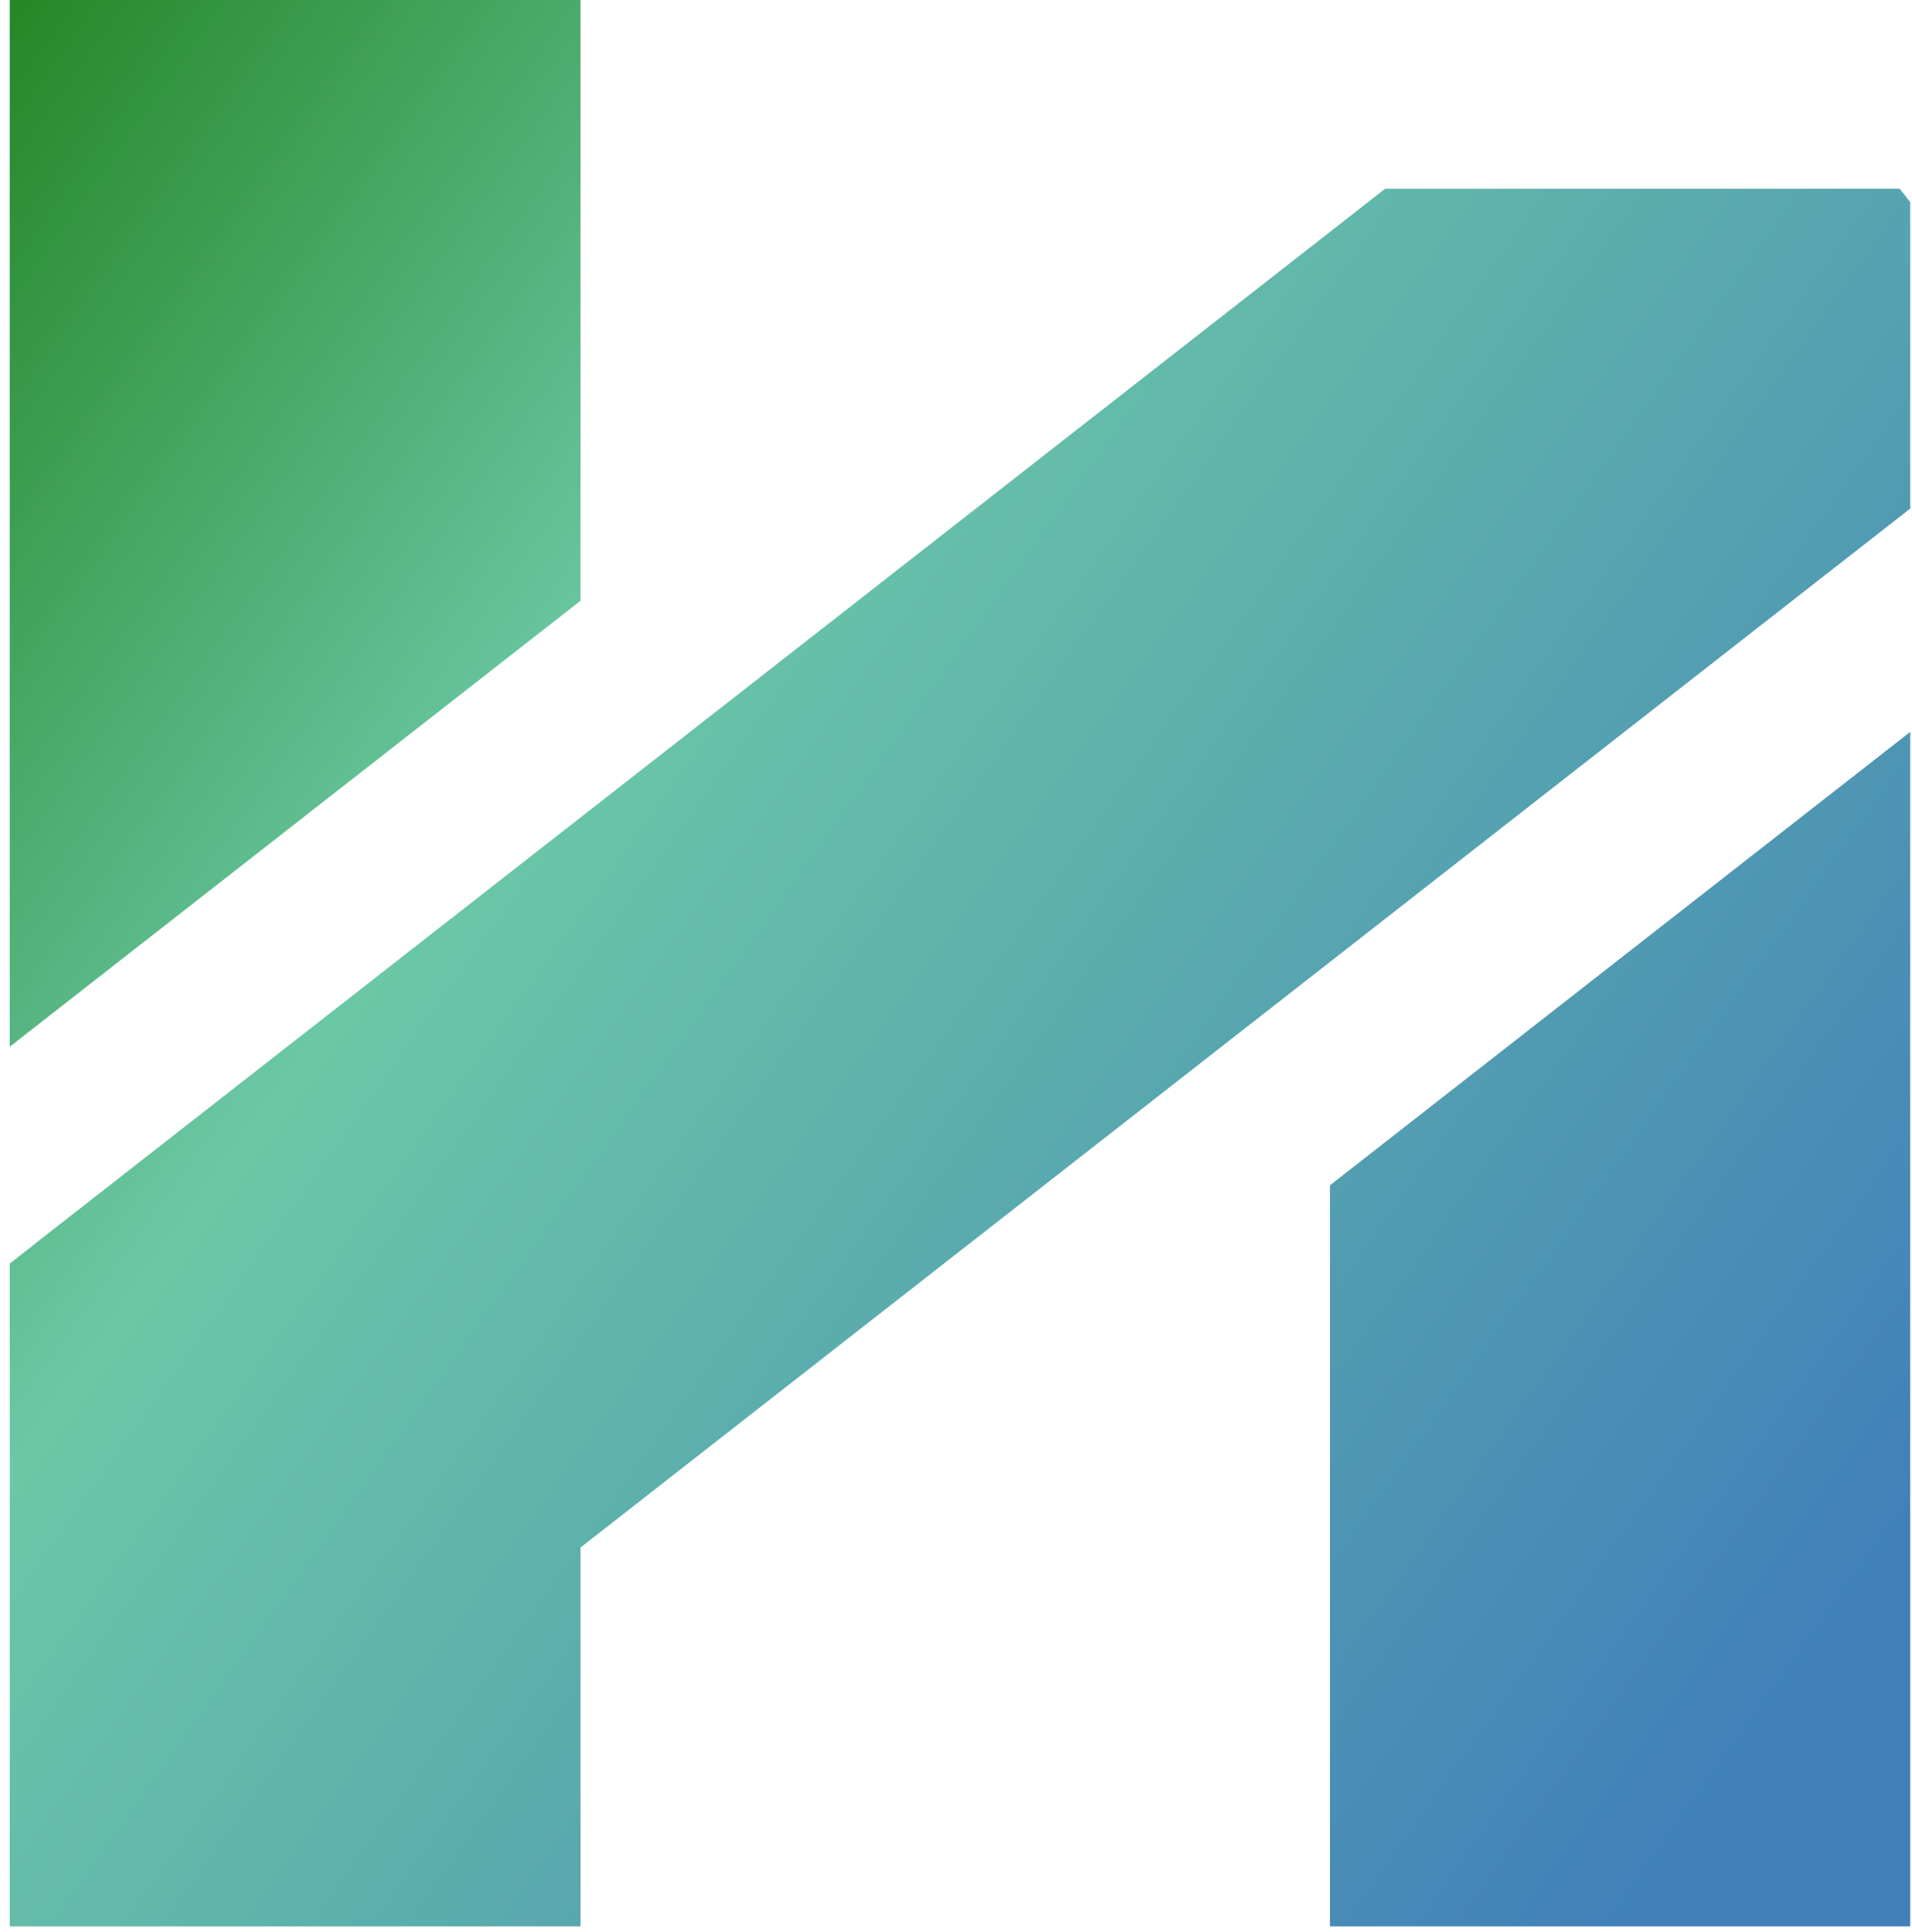 <svg width="100%" height="100%" viewBox="0 0 97 98" fill="none" xmlns="http://www.w3.org/2000/svg">
<path fill-rule="evenodd" clip-rule="evenodd" d="M29.45 0H0.494V53.1L29.45 30.477V0ZM96.91 25.799L29.45 78.505V97.724H0.494V64.101L1.631 63.213L1.627 63.208L70.274 9.574H96.378L96.91 10.256V25.799ZM67.471 60.129L96.91 37.129V68.541V97.725H67.471V68.541V60.129Z" fill="url(#paint0_linear_101_3)"/>
<defs>
<linearGradient id="paint0_linear_101_3" x1="-2.995" y1="4.70515e-06" x2="139.457" y2="101.666" gradientUnits="userSpaceOnUse">
<stop stop-color="#1F831D"/>
<stop offset="0.264" stop-color="#6BC8A6"/>
<stop offset="0.722" stop-color="#4180B9"/>
</linearGradient>
</defs>
</svg>

